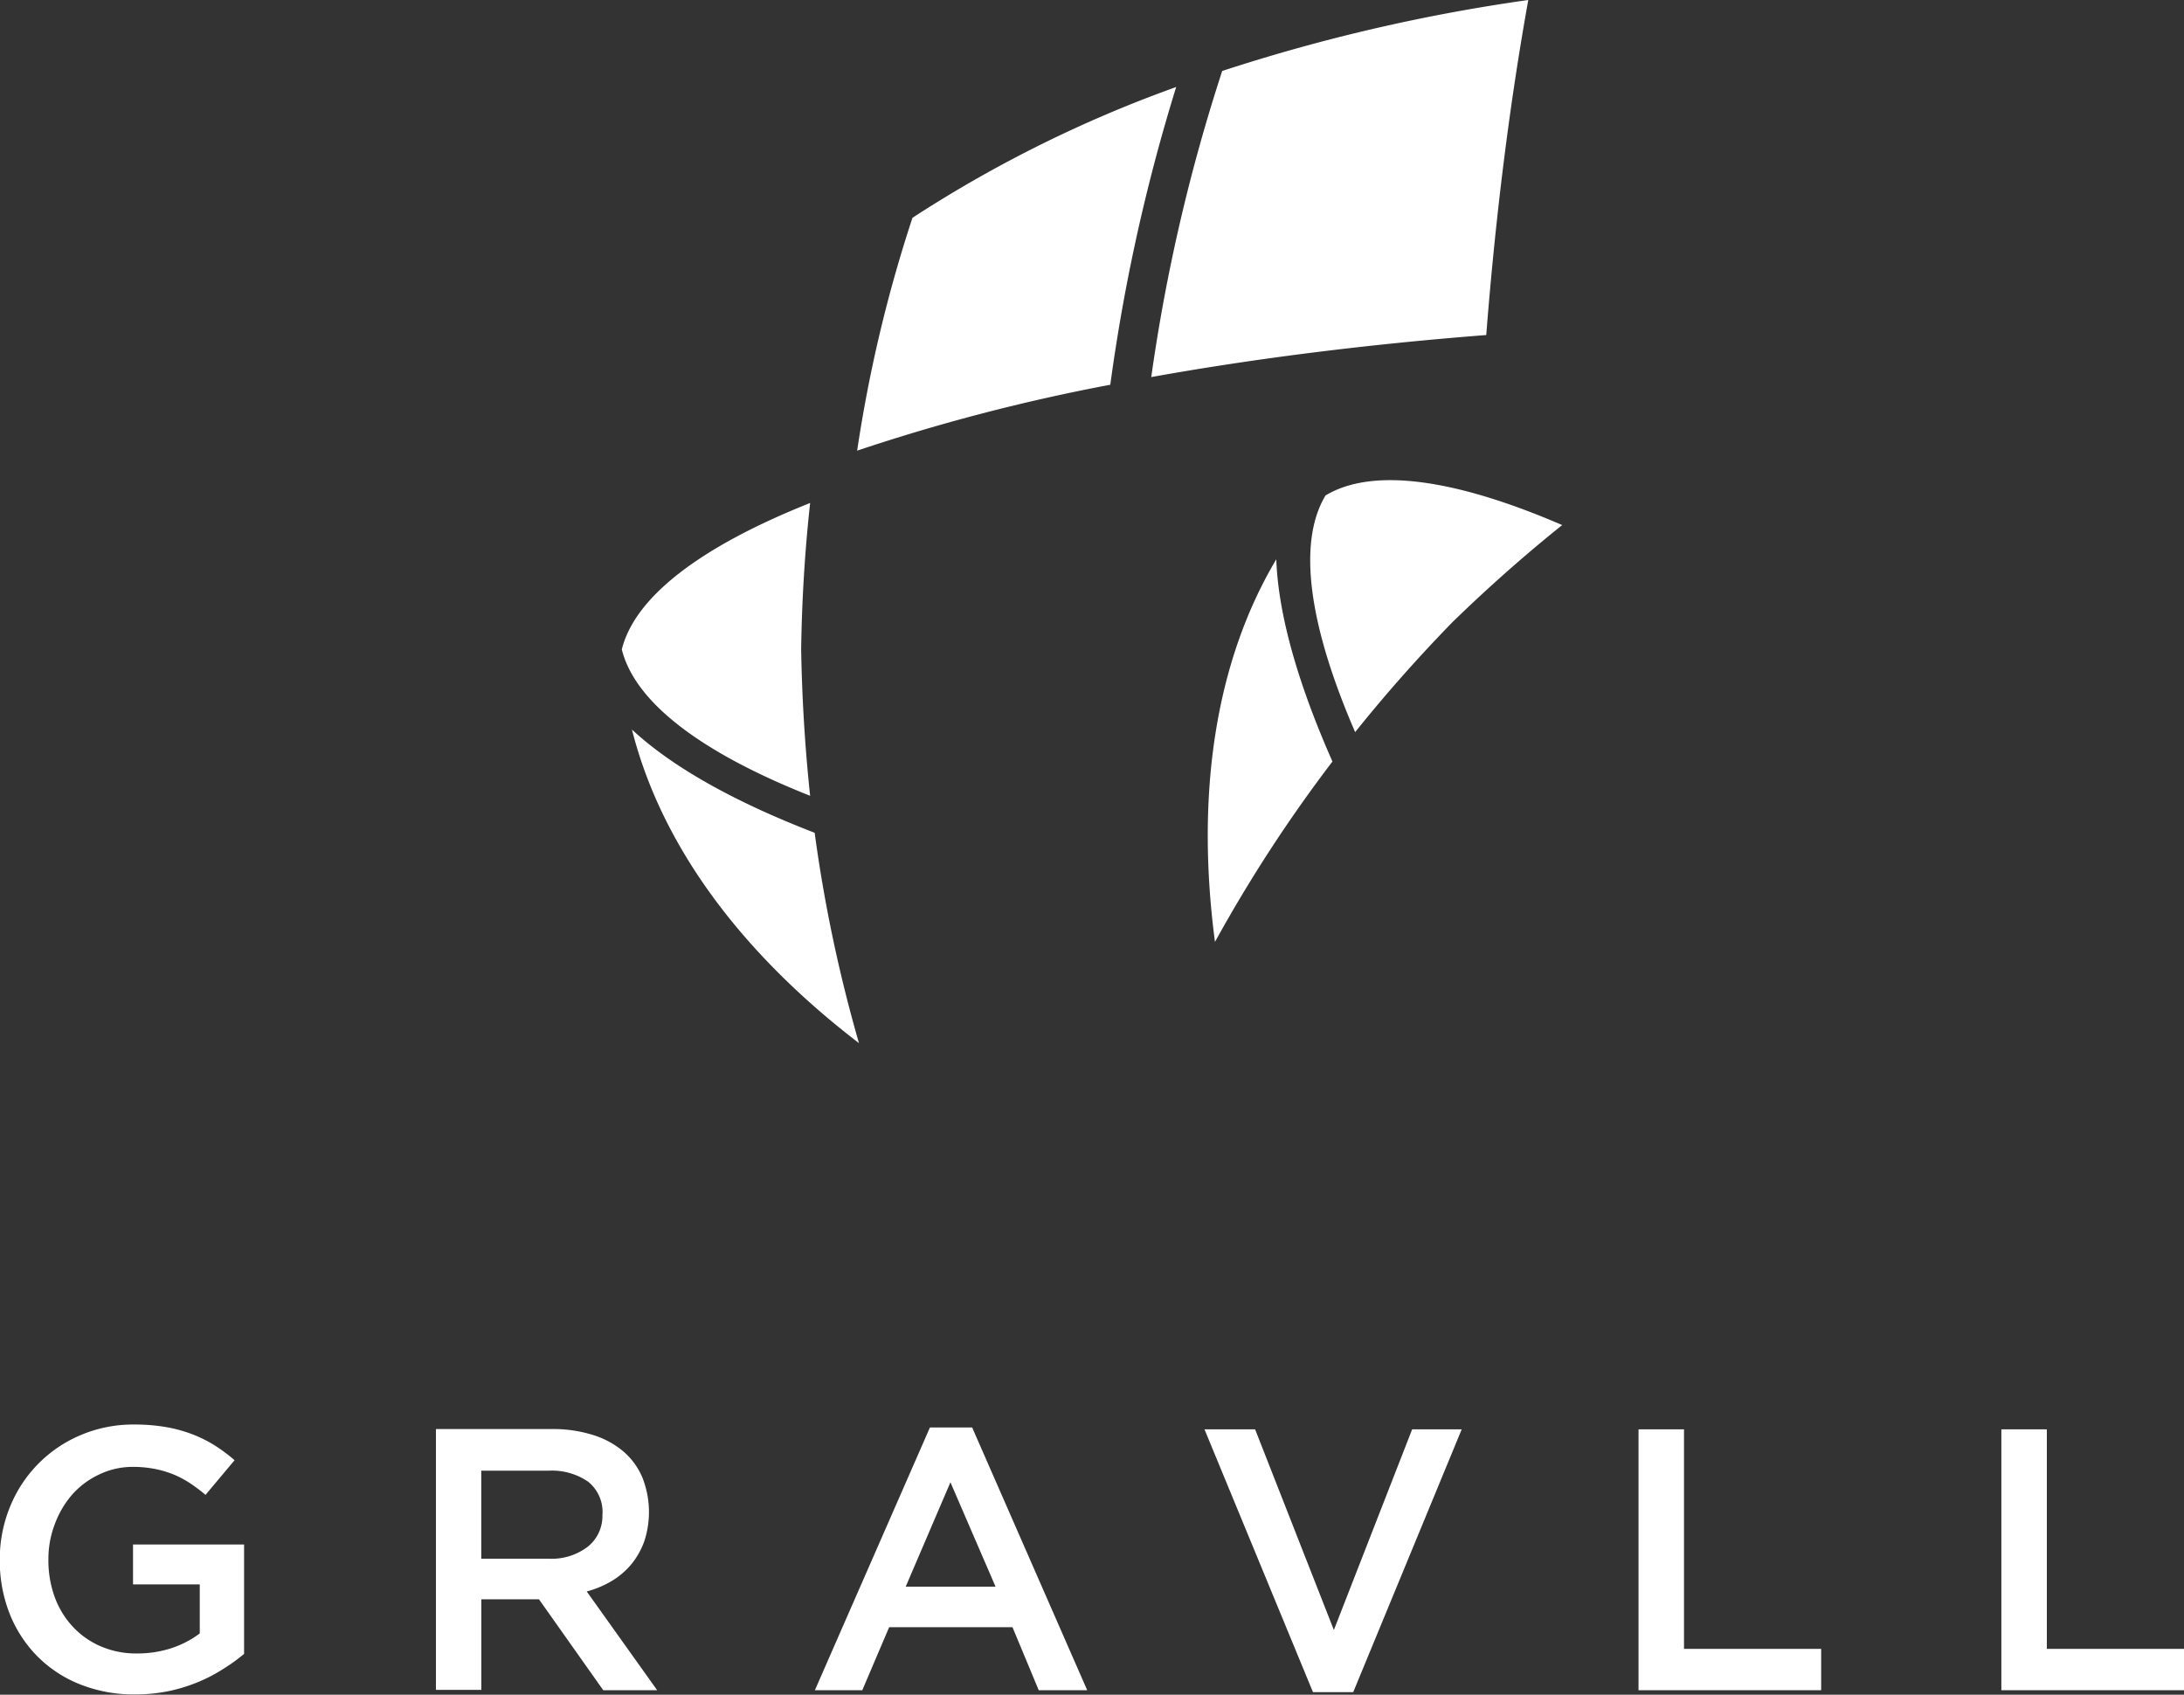 <svg id="Layer_1" data-name="Layer 1" xmlns="http://www.w3.org/2000/svg" viewBox="0 0 284.71 220.9"><rect x="0" y="0" width="284.71" height="220.9" fill="#333333" stroke="none"/><defs><style>.cls-1{fill:#fff;fill-rule:evenodd;}</style></defs><title>gravll_white</title><path class="cls-1" d="M310.41,402.79V388.51H295.93v5.2h8.7v6.39A12.83,12.83,0,0,1,301,402a14.25,14.25,0,0,1-4.54.71,11.66,11.66,0,0,1-4.74-.93,10.81,10.81,0,0,1-3.64-2.56,11.31,11.31,0,0,1-2.36-3.87,13.93,13.93,0,0,1-.82-4.86,12.75,12.75,0,0,1,.85-4.68A12.42,12.42,0,0,1,288,382a10.84,10.84,0,0,1,3.5-2.61,10.1,10.1,0,0,1,4.35-1,15,15,0,0,1,2.94.27,13.26,13.26,0,0,1,2.45.73,12.94,12.94,0,0,1,2.14,1.14,21.29,21.29,0,0,1,2,1.51l3.79-4.52a22.06,22.06,0,0,0-2.7-2,17.39,17.39,0,0,0-2.94-1.43,18.43,18.43,0,0,0-3.37-.9,24,24,0,0,0-4.06-.32,17.5,17.5,0,0,0-7.07,1.41,17.07,17.07,0,0,0-9.18,9.43,18,18,0,0,0-1.29,6.8,18.87,18.87,0,0,0,1.26,6.95,16.57,16.57,0,0,0,3.58,5.56,16.29,16.29,0,0,0,5.56,3.69,18.9,18.9,0,0,0,7.24,1.34,21.86,21.86,0,0,0,4.27-.41,20.9,20.9,0,0,0,3.81-1.15,20.2,20.2,0,0,0,3.31-1.7,23.33,23.33,0,0,0,2.79-2Zm229.08,4.71H563.3v-5.39H545.42V373.5h-5.93v34Zm-47.3,0H516v-5.39H498.12V373.5h-5.93v34Zm-39.72-7.86L442.21,373.5h-6.6l14.14,34.25H455l14.14-34.25h-6.46l-10.2,26.14Zm-47.11-26.39h-5.54l-15,34.25H391l3.5-8.21h16.08L414,407.5h6.32l-15-34.25Zm3,20.75H396.66l5.83-13.6,5.88,13.6Zm-44.1,13.5-9.18-12.87a12.84,12.84,0,0,0,3.28-1.38,10,10,0,0,0,2.55-2.19,10.12,10.12,0,0,0,1.68-3,12.22,12.22,0,0,0-.27-8.31,9.15,9.15,0,0,0-2.5-3.4,11.29,11.29,0,0,0-4-2.14,17.29,17.29,0,0,0-5.27-.75H335.42v34h5.92V395.65h7.51l8.38,11.85Zm-7.14-22.9a5.12,5.12,0,0,1-1.9,4.19,7.77,7.77,0,0,1-5.12,1.57h-8.77V378.89h8.72a8.31,8.31,0,0,1,5.22,1.44A5.06,5.06,0,0,1,357.13,384.6Z" transform="translate(-278.59 -187.19)"/><path class="cls-1" d="M390.57,323.16c-15.32-11.74-25.76-25.69-29.6-40.88,5.25,4.89,13.37,9.43,23.82,13.46a191.22,191.22,0,0,0,5.78,27.42Zm64.68-40.54c-6-13.85-7.58-24.67-3.86-30.85,6.18-3.72,17-2.12,30.85,3.86q-7.37,5.91-14.32,12.67-6.76,6.94-12.67,14.32ZM437,309.92a189.46,189.46,0,0,1,15.29-23.47c-4.53-10.24-7.07-19.2-7.32-26.36-8,13.45-10.51,30.7-8,49.83Zm.92-113.48a232.53,232.53,0,0,0-9.25,39.9c13.34-2.4,28-4.26,43.67-5.48,1.22-15.64,3.08-30.33,5.48-43.67a232.53,232.53,0,0,0-39.9,9.25Zm-40.38,19.14a165,165,0,0,1,34.38-17.05,239.84,239.84,0,0,0-8.59,38.81,248.72,248.72,0,0,0-33,8.59,183.06,183.06,0,0,1,7.21-30.35ZM384.2,290.92q-1-9.37-1.17-19.08.14-9.69,1.17-19.09c-14,5.57-22.81,12.09-24.55,19.09C361.39,278.84,370.17,285.36,384.2,290.92Z" transform="translate(-278.59 -187.19)"/></svg>